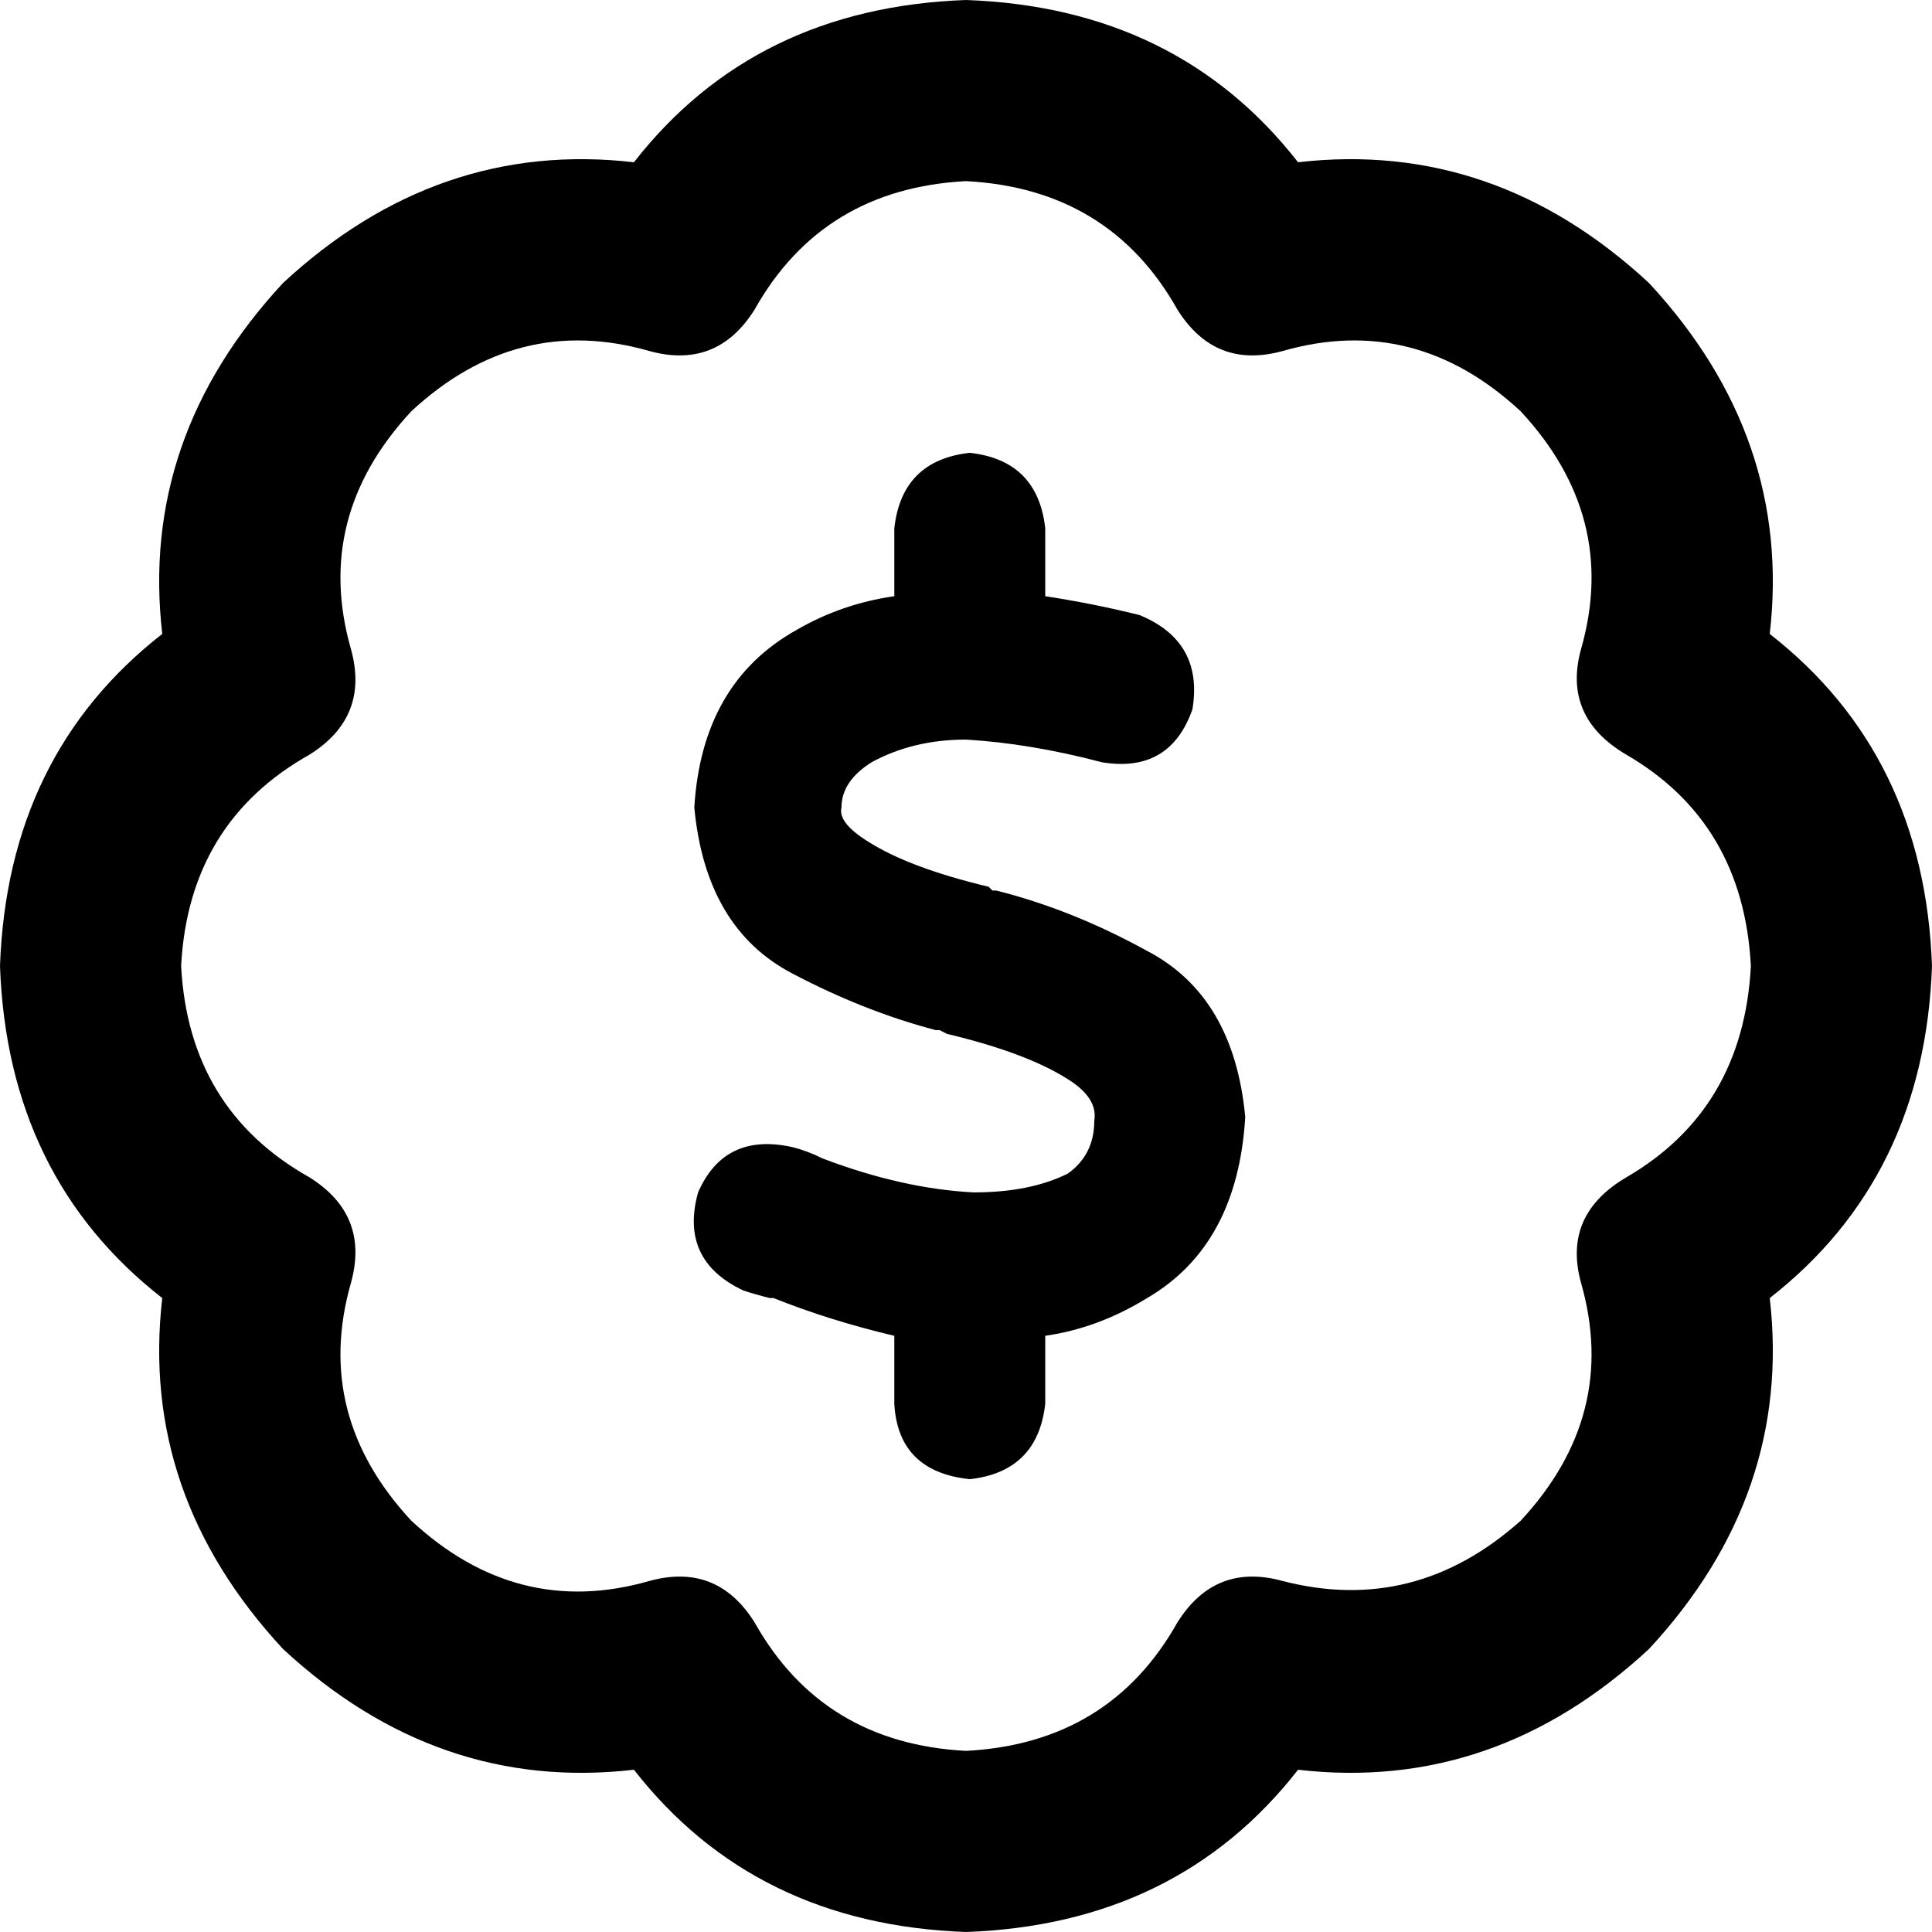 <svg xmlns="http://www.w3.org/2000/svg" viewBox="0 0 512 512">
  <path d="M 200 82 Q 218 50 256 48 Q 294 50 312 82 Q 322 98 340 93 Q 375 83 403 109 Q 429 137 419 172 Q 414 190 431 200 Q 462 218 464 256 Q 462 294 431 312 Q 414 322 419 340 Q 429 375 403 403 Q 375 428 340 419 Q 322 414 312 430 Q 294 462 256 464 Q 218 462 200 430 Q 190 414 172 419 Q 137 429 109 403 Q 83 375 93 340 Q 98 322 82 312 Q 50 294 48 256 Q 50 218 82 200 Q 98 190 93 172 Q 83 137 109 109 Q 137 83 172 93 Q 190 98 200 82 L 200 82 Z M 256 0 Q 200 2 168 43 Q 116 37 75 75 Q 37 116 43 168 Q 2 200 0 256 Q 2 312 43 344 Q 37 396 75 437 Q 116 475 168 469 Q 200 510 256 512 Q 312 510 344 469 Q 396 475 437 437 Q 475 396 469 344 Q 510 312 512 256 Q 510 200 469 168 Q 475 116 437 75 Q 396 37 344 43 Q 312 2 256 0 L 256 0 Z M 277 140 Q 275 122 257 120 Q 239 122 237 140 L 237 158 L 237 158 Q 223 160 211 167 Q 186 181 184 214 Q 187 246 210 258 Q 229 268 248 273 Q 248 273 249 273 L 251 274 L 251 274 Q 272 279 283 286 Q 291 291 290 297 Q 290 306 283 311 Q 273 316 258 316 Q 239 315 218 307 Q 218 307 218 307 Q 218 307 218 307 Q 218 307 218 307 Q 218 307 218 307 Q 218 307 218 307 Q 218 307 218 307 Q 218 307 218 307 Q 218 307 218 307 Q 214 305 210 304 Q 192 300 185 316 Q 180 334 197 342 Q 200 343 204 344 Q 205 344 205 344 Q 220 350 237 354 L 237 372 L 237 372 Q 238 390 257 392 Q 275 390 277 372 L 277 354 L 277 354 Q 291 352 304 344 Q 328 330 330 296 Q 327 264 304 252 Q 284 241 264 236 Q 263 236 263 236 L 262 235 L 262 235 Q 262 235 262 235 Q 241 230 230 223 Q 222 218 223 214 Q 223 207 231 202 Q 242 196 256 196 Q 273 197 292 202 Q 310 205 316 188 Q 319 170 302 163 Q 290 160 277 158 L 277 140 L 277 140 Z" />
</svg>